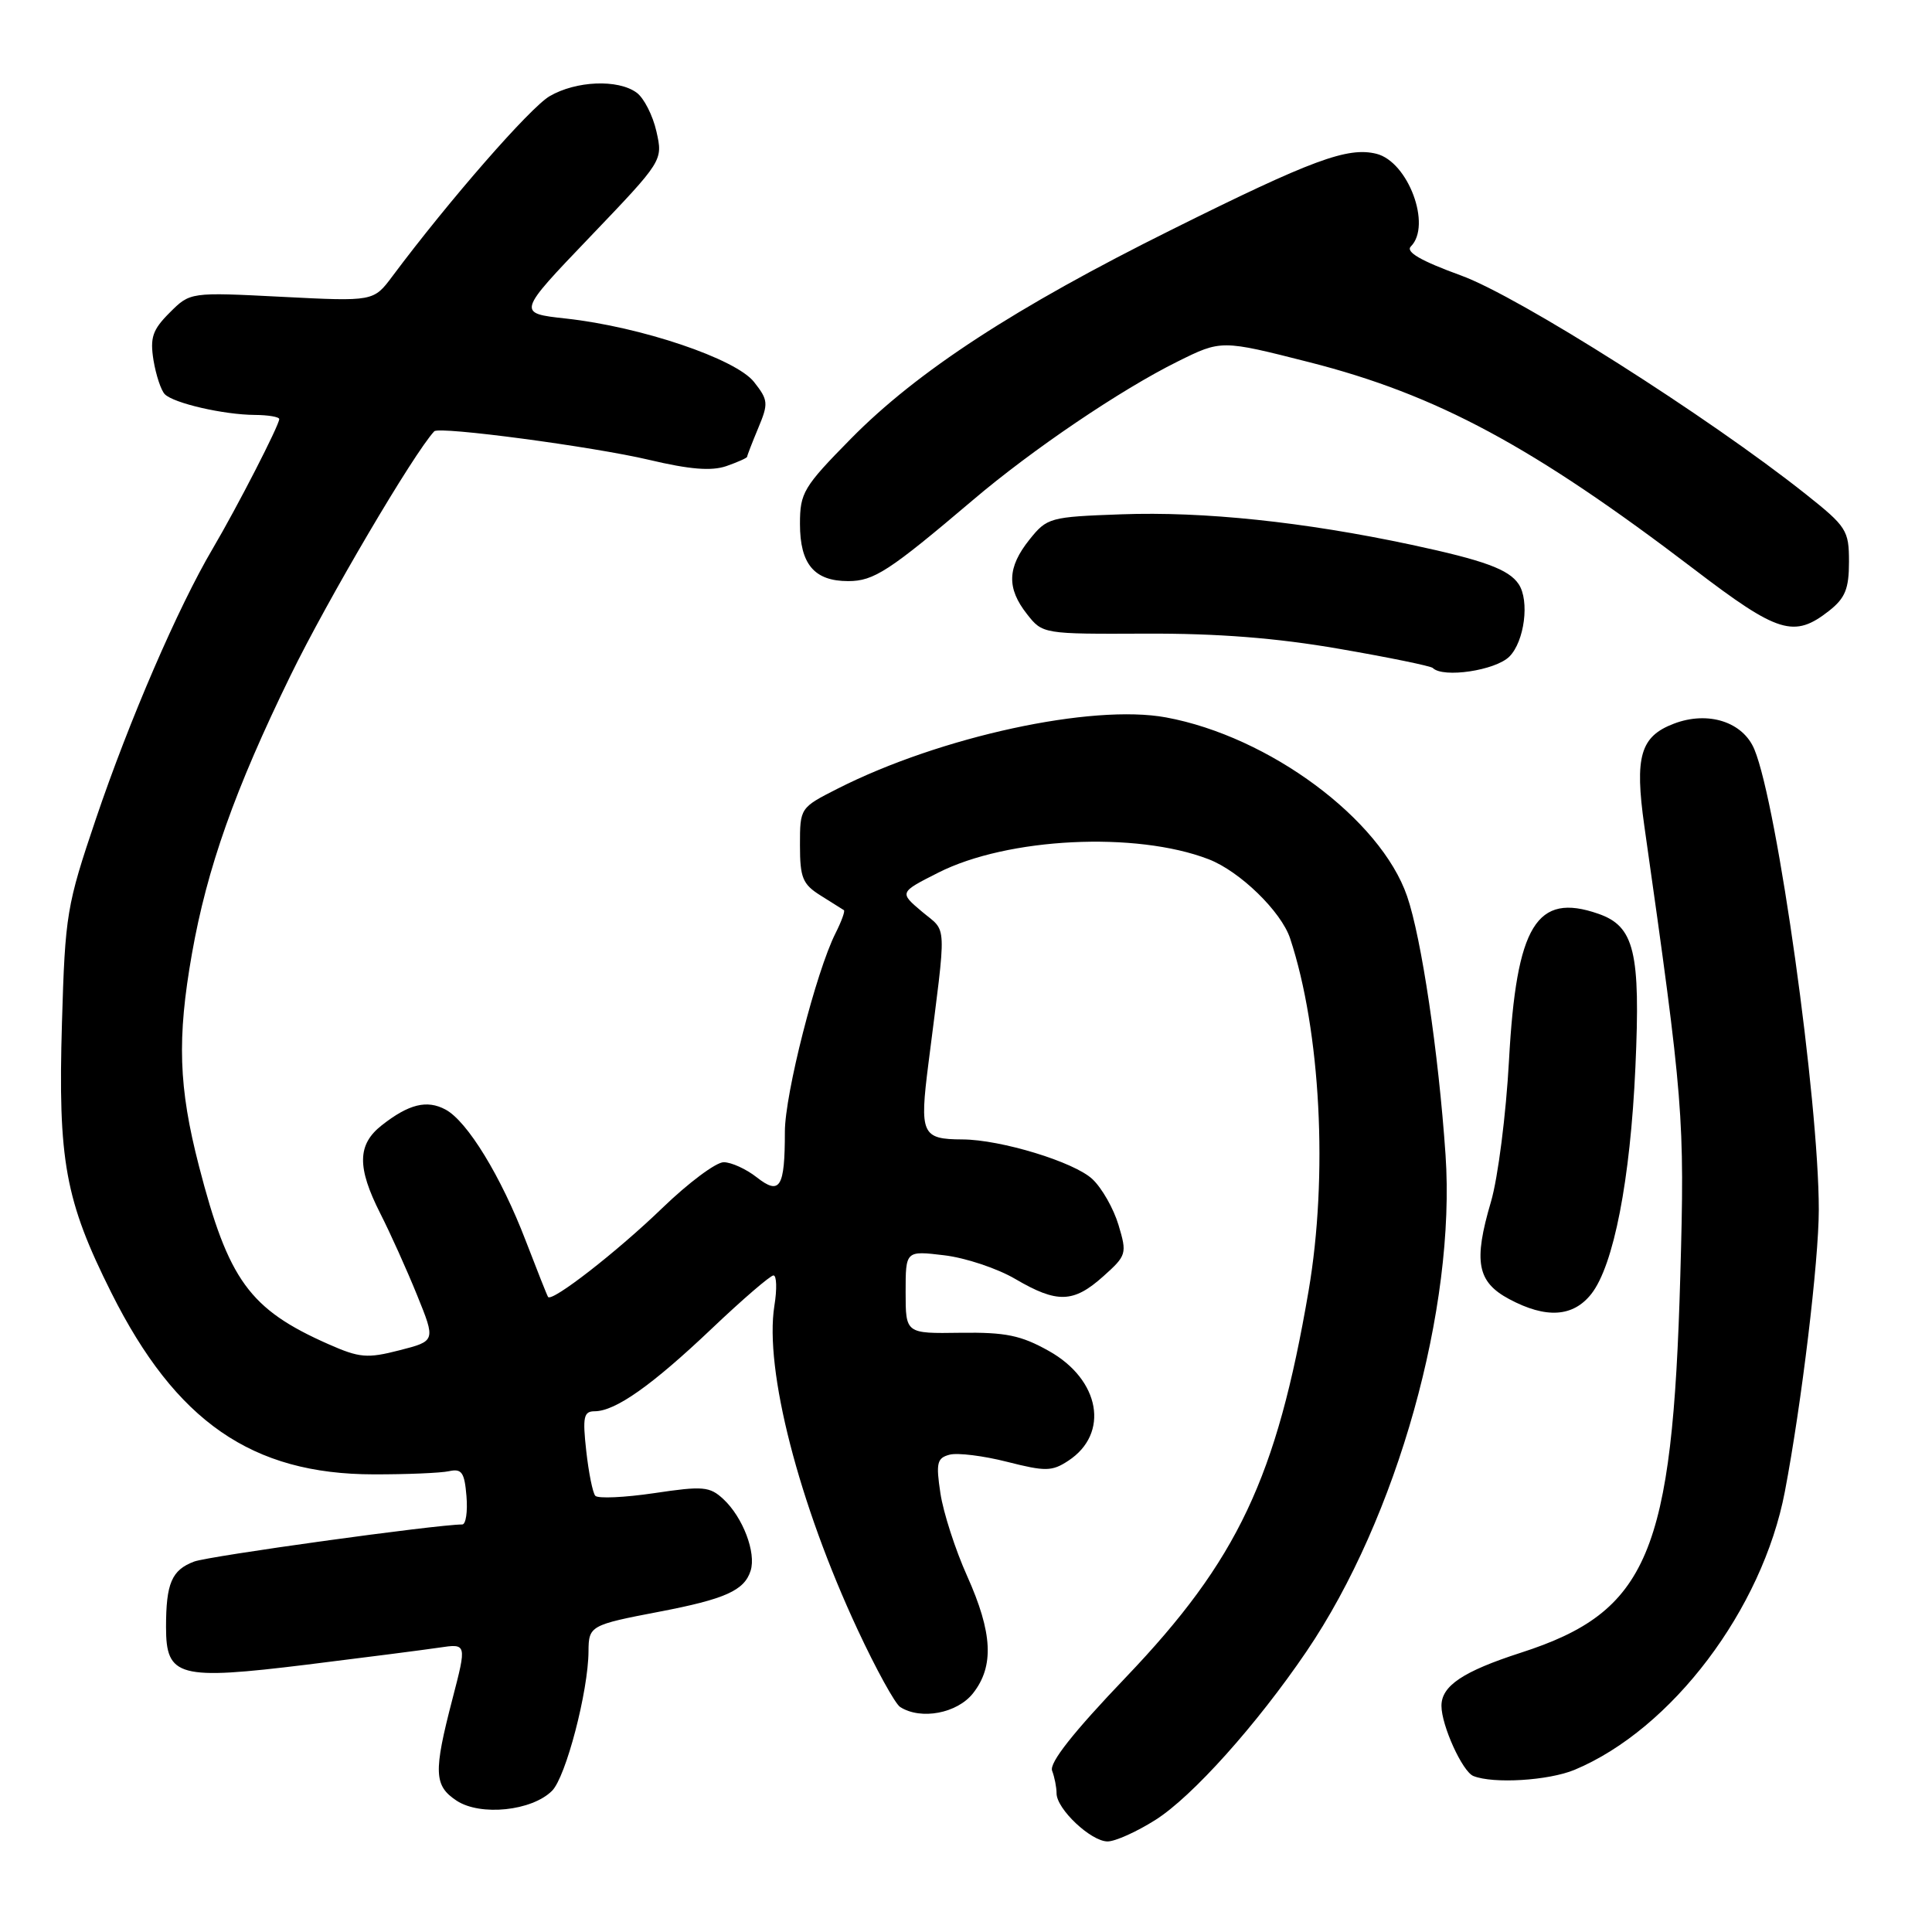 <?xml version="1.0" encoding="UTF-8" standalone="no"?>
<!DOCTYPE svg PUBLIC "-//W3C//DTD SVG 1.1//EN" "http://www.w3.org/Graphics/SVG/1.1/DTD/svg11.dtd" >
<svg xmlns="http://www.w3.org/2000/svg" xmlns:xlink="http://www.w3.org/1999/xlink" version="1.1" viewBox="0 0 256 256">
 <g >
 <path fill="currentColor"
d=" M 153.13 241.13 C 158.00 238.04 166.53 228.52 173.10 218.85 C 185.13 201.14 192.93 173.29 191.54 153.00 C 190.61 139.45 188.35 124.28 186.45 118.76 C 182.93 108.53 168.16 97.58 154.50 95.06 C 144.67 93.25 124.61 97.60 111.01 104.49 C 106.01 107.03 106.00 107.04 106.00 111.99 C 106.00 116.32 106.35 117.17 108.75 118.67 C 110.26 119.62 111.65 120.49 111.82 120.60 C 112.00 120.72 111.50 122.09 110.71 123.66 C 108.14 128.75 104.00 144.97 104.00 149.96 C 104.00 157.38 103.35 158.42 100.26 155.99 C 98.87 154.90 96.90 154.00 95.89 154.00 C 94.87 154.00 91.22 156.73 87.77 160.06 C 81.79 165.84 73.13 172.58 72.62 171.85 C 72.49 171.66 71.16 168.30 69.66 164.40 C 66.40 155.89 61.92 148.56 59.03 147.02 C 56.57 145.70 54.17 146.29 50.58 149.11 C 47.34 151.66 47.29 154.67 50.39 160.79 C 51.71 163.38 53.90 168.25 55.26 171.60 C 57.73 177.69 57.73 177.69 52.93 178.92 C 48.65 180.02 47.64 179.93 43.52 178.11 C 33.05 173.48 30.27 169.65 26.36 154.50 C 23.66 144.04 23.45 137.63 25.43 126.39 C 27.43 115.04 31.12 104.61 38.50 89.50 C 43.37 79.51 54.81 60.08 57.54 57.15 C 58.18 56.46 78.59 59.18 86.00 60.93 C 91.40 62.21 94.27 62.44 96.25 61.76 C 97.76 61.23 99.00 60.68 99.00 60.52 C 99.00 60.37 99.66 58.66 100.47 56.72 C 101.84 53.45 101.80 53.01 99.91 50.61 C 97.49 47.54 84.94 43.30 75.00 42.21 C 68.50 41.50 68.50 41.50 78.18 31.39 C 87.85 21.28 87.85 21.28 86.98 17.42 C 86.50 15.29 85.32 12.98 84.36 12.28 C 81.89 10.47 76.33 10.70 72.82 12.75 C 70.22 14.28 59.53 26.52 52.00 36.60 C 49.50 39.95 49.50 39.95 37.35 39.33 C 25.20 38.71 25.20 38.71 22.48 41.43 C 20.21 43.70 19.86 44.73 20.34 47.74 C 20.67 49.71 21.34 51.74 21.84 52.24 C 23.03 53.43 29.62 54.95 33.75 54.98 C 35.54 54.99 37.00 55.24 37.00 55.53 C 37.00 56.34 31.45 67.15 28.20 72.67 C 23.60 80.46 17.13 95.44 12.71 108.50 C 8.83 119.97 8.63 121.16 8.21 135.53 C 7.67 153.83 8.63 159.06 14.76 171.31 C 23.30 188.36 33.38 195.34 49.50 195.36 C 53.90 195.37 58.40 195.18 59.50 194.94 C 61.18 194.57 61.55 195.09 61.81 198.25 C 61.98 200.31 61.73 202.00 61.25 202.00 C 57.86 202.00 27.65 206.18 25.71 206.92 C 22.75 208.04 22.00 209.80 22.00 215.60 C 22.00 222.22 23.65 222.66 40.69 220.57 C 48.29 219.63 56.16 218.62 58.18 218.32 C 61.86 217.77 61.86 217.77 59.95 225.13 C 57.42 234.86 57.50 236.62 60.52 238.61 C 63.68 240.67 70.48 239.96 73.15 237.29 C 74.98 235.46 77.95 224.10 77.98 218.81 C 78.00 215.43 78.21 215.31 87.36 213.56 C 96.08 211.89 98.63 210.75 99.46 208.13 C 100.22 205.74 98.44 201.06 95.86 198.65 C 94.04 196.96 93.17 196.88 86.68 197.85 C 82.74 198.43 79.23 198.59 78.88 198.20 C 78.54 197.82 78.00 195.14 77.68 192.25 C 77.18 187.75 77.34 187.00 78.80 187.00 C 81.55 186.99 86.39 183.57 94.31 176.05 C 98.39 172.17 102.08 169.00 102.49 169.00 C 102.91 169.00 102.97 170.81 102.61 173.02 C 101.27 181.44 105.84 199.22 113.65 215.96 C 116.07 221.16 118.61 225.77 119.28 226.19 C 122.03 227.94 126.83 227.03 128.93 224.37 C 131.75 220.78 131.53 216.37 128.15 208.83 C 126.58 205.34 124.99 200.40 124.61 197.87 C 124.00 193.83 124.16 193.19 125.84 192.75 C 126.90 192.48 130.32 192.90 133.45 193.70 C 138.53 194.99 139.39 194.98 141.55 193.56 C 147.05 189.96 145.79 182.82 138.98 179.01 C 135.27 176.93 133.25 176.52 127.25 176.60 C 120.00 176.71 120.00 176.71 120.00 171.21 C 120.00 165.72 120.00 165.72 125.10 166.33 C 127.91 166.66 132.15 168.07 134.53 169.47 C 140.08 172.72 142.23 172.66 146.18 169.13 C 149.28 166.36 149.35 166.12 148.21 162.32 C 147.56 160.15 146.01 157.42 144.75 156.24 C 142.34 153.97 132.64 151.01 127.54 150.98 C 122.13 150.96 121.83 150.28 123.02 140.93 C 125.46 121.68 125.54 123.63 122.18 120.81 C 119.15 118.25 119.15 118.25 124.33 115.63 C 133.51 110.98 150.51 110.14 160.14 113.85 C 164.28 115.44 169.77 120.78 170.95 124.35 C 175.00 136.61 176.00 155.82 173.39 171.07 C 169.16 195.80 163.99 206.74 149.19 222.24 C 142.22 229.53 139.01 233.59 139.41 234.63 C 139.73 235.47 140.00 236.82 140.00 237.63 C 140.00 239.70 144.56 244.00 146.76 244.00 C 147.78 244.00 150.64 242.71 153.13 241.13 Z  M 208.64 234.51 C 221.52 229.13 233.52 213.25 236.50 197.66 C 238.71 186.09 241.00 167.08 241.00 160.29 C 241.00 145.83 235.53 106.70 232.47 99.31 C 230.96 95.65 226.33 94.16 221.80 95.89 C 217.35 97.58 216.58 100.24 217.88 109.43 C 223.09 146.09 223.24 147.97 222.65 169.00 C 221.62 205.91 218.38 213.56 201.50 219.00 C 193.86 221.47 191.00 223.38 191.00 226.03 C 191.00 228.63 193.78 234.75 195.23 235.33 C 197.87 236.39 205.20 235.94 208.64 234.51 Z  M 210.86 171.45 C 213.82 167.68 216.03 156.35 216.70 141.40 C 217.39 126.13 216.57 122.74 211.79 121.08 C 203.59 118.22 200.93 122.58 199.95 140.50 C 199.56 147.65 198.49 156.08 197.56 159.24 C 195.22 167.18 195.72 169.86 199.98 172.14 C 204.87 174.75 208.44 174.52 210.86 171.45 Z  M 200.00 87.00 C 202.00 85.00 202.70 79.59 201.23 77.40 C 199.92 75.44 196.67 74.25 187.00 72.18 C 172.79 69.15 159.49 67.75 148.57 68.15 C 139.10 68.49 138.74 68.59 136.41 71.50 C 133.46 75.19 133.37 77.93 136.08 81.37 C 138.15 84.01 138.21 84.02 151.83 83.96 C 161.34 83.92 169.13 84.53 177.43 85.97 C 183.99 87.10 189.58 88.25 189.85 88.51 C 191.21 89.88 198.16 88.84 200.00 87.00 Z  M 242.37 80.93 C 244.50 79.25 245.00 78.02 245.00 74.44 C 245.00 70.27 244.69 69.78 239.25 65.46 C 226.33 55.20 201.27 39.30 193.61 36.51 C 188.23 34.55 186.22 33.38 186.95 32.65 C 189.73 29.87 186.60 21.44 182.39 20.38 C 178.58 19.43 173.86 21.17 155.30 30.41 C 134.53 40.73 121.54 49.20 112.75 58.13 C 106.46 64.52 106.00 65.29 106.00 69.42 C 106.00 74.75 107.89 77.00 112.39 77.00 C 115.79 77.00 117.80 75.69 128.95 66.23 C 136.80 59.56 148.52 51.63 156.03 47.91 C 161.83 45.03 161.83 45.03 173.51 48.00 C 190.40 52.30 203.13 59.15 224.47 75.42 C 235.63 83.94 237.72 84.58 242.37 80.93 Z "/>
</g>
</svg>